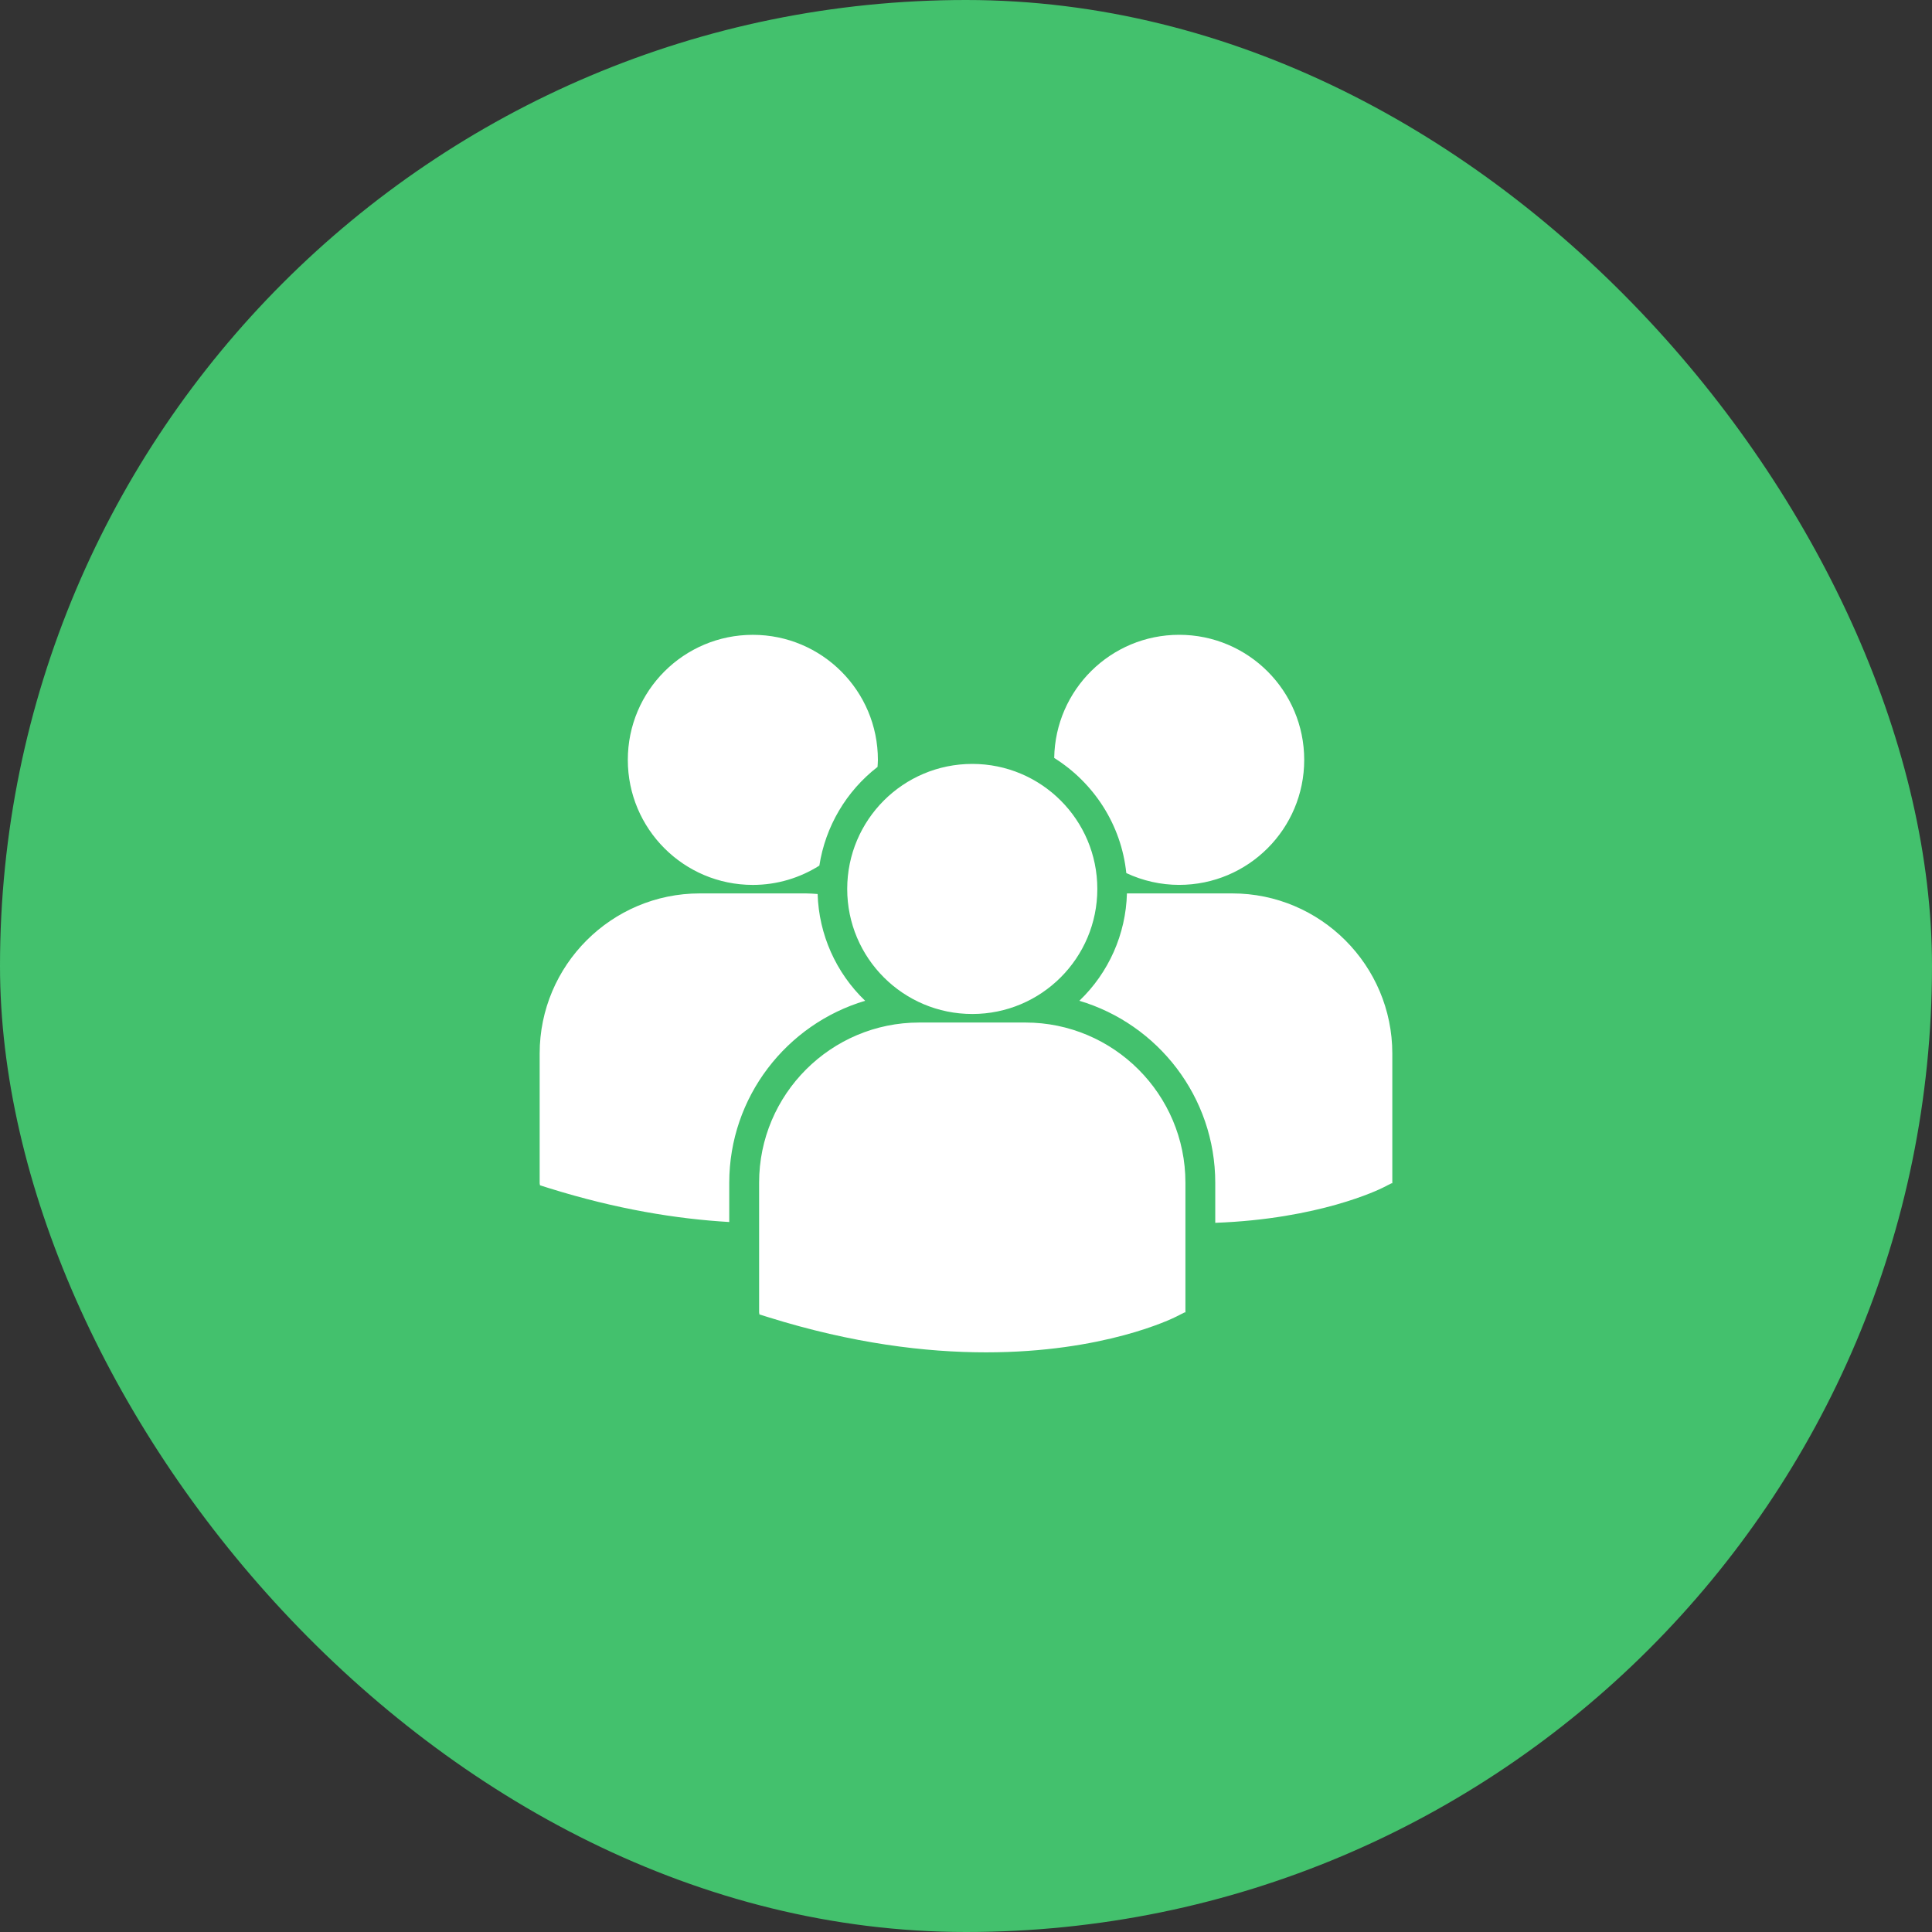 <svg width="70" height="70" viewBox="0 0 70 70" fill="none" xmlns="http://www.w3.org/2000/svg">
<rect x="0" y="0" width="70" height="70" fill="#333333" stroke="none"/>
<rect width="70" height="70" rx="35" fill="#43C16D"/>
<path d="M38.196 27.462C39.624 28.358 40.626 29.873 40.808 31.633C41.407 31.914 42.061 32.061 42.723 32.061C45.225 32.061 47.254 30.033 47.254 27.531C47.254 25.028 45.225 23 42.723 23C40.244 23.001 38.234 24.993 38.196 27.462ZM35.228 36.739C37.73 36.739 39.758 34.71 39.758 32.208C39.758 29.706 37.73 27.678 35.228 27.678C32.725 27.678 30.696 29.706 30.696 32.209C30.696 34.711 32.725 36.739 35.228 36.739ZM37.15 37.048H33.305C30.106 37.048 27.504 39.651 27.504 42.849V47.551L27.516 47.625L27.84 47.726C30.892 48.68 33.544 48.998 35.727 48.998C39.991 48.998 42.462 47.782 42.615 47.705L42.917 47.552H42.95V42.849C42.951 39.651 40.348 37.048 37.15 37.048ZM44.646 32.37H40.831C40.792 33.844 40.172 35.242 39.107 36.26C41.951 37.105 44.031 39.742 44.031 42.856V44.305C47.798 44.167 49.968 43.1 50.111 43.028L50.414 42.874H50.446V38.171C50.446 34.973 47.844 32.37 44.646 32.37ZM27.277 32.062C28.164 32.062 28.988 31.803 29.687 31.363C29.906 29.945 30.661 28.665 31.795 27.787C31.799 27.702 31.808 27.618 31.808 27.532C31.808 25.029 29.779 23.001 27.277 23.001C24.775 23.001 22.747 25.029 22.747 27.532C22.747 30.033 24.775 32.062 27.277 32.062ZM31.346 36.26C30.287 35.246 29.669 33.857 29.624 32.392C29.483 32.382 29.343 32.37 29.199 32.37H25.354C22.156 32.37 19.553 34.973 19.553 38.171V42.874L19.565 42.946L19.889 43.048C22.338 43.813 24.524 44.165 26.422 44.276V42.856C26.423 39.742 28.502 37.106 31.346 36.26Z" fill="white"/>
</svg>
